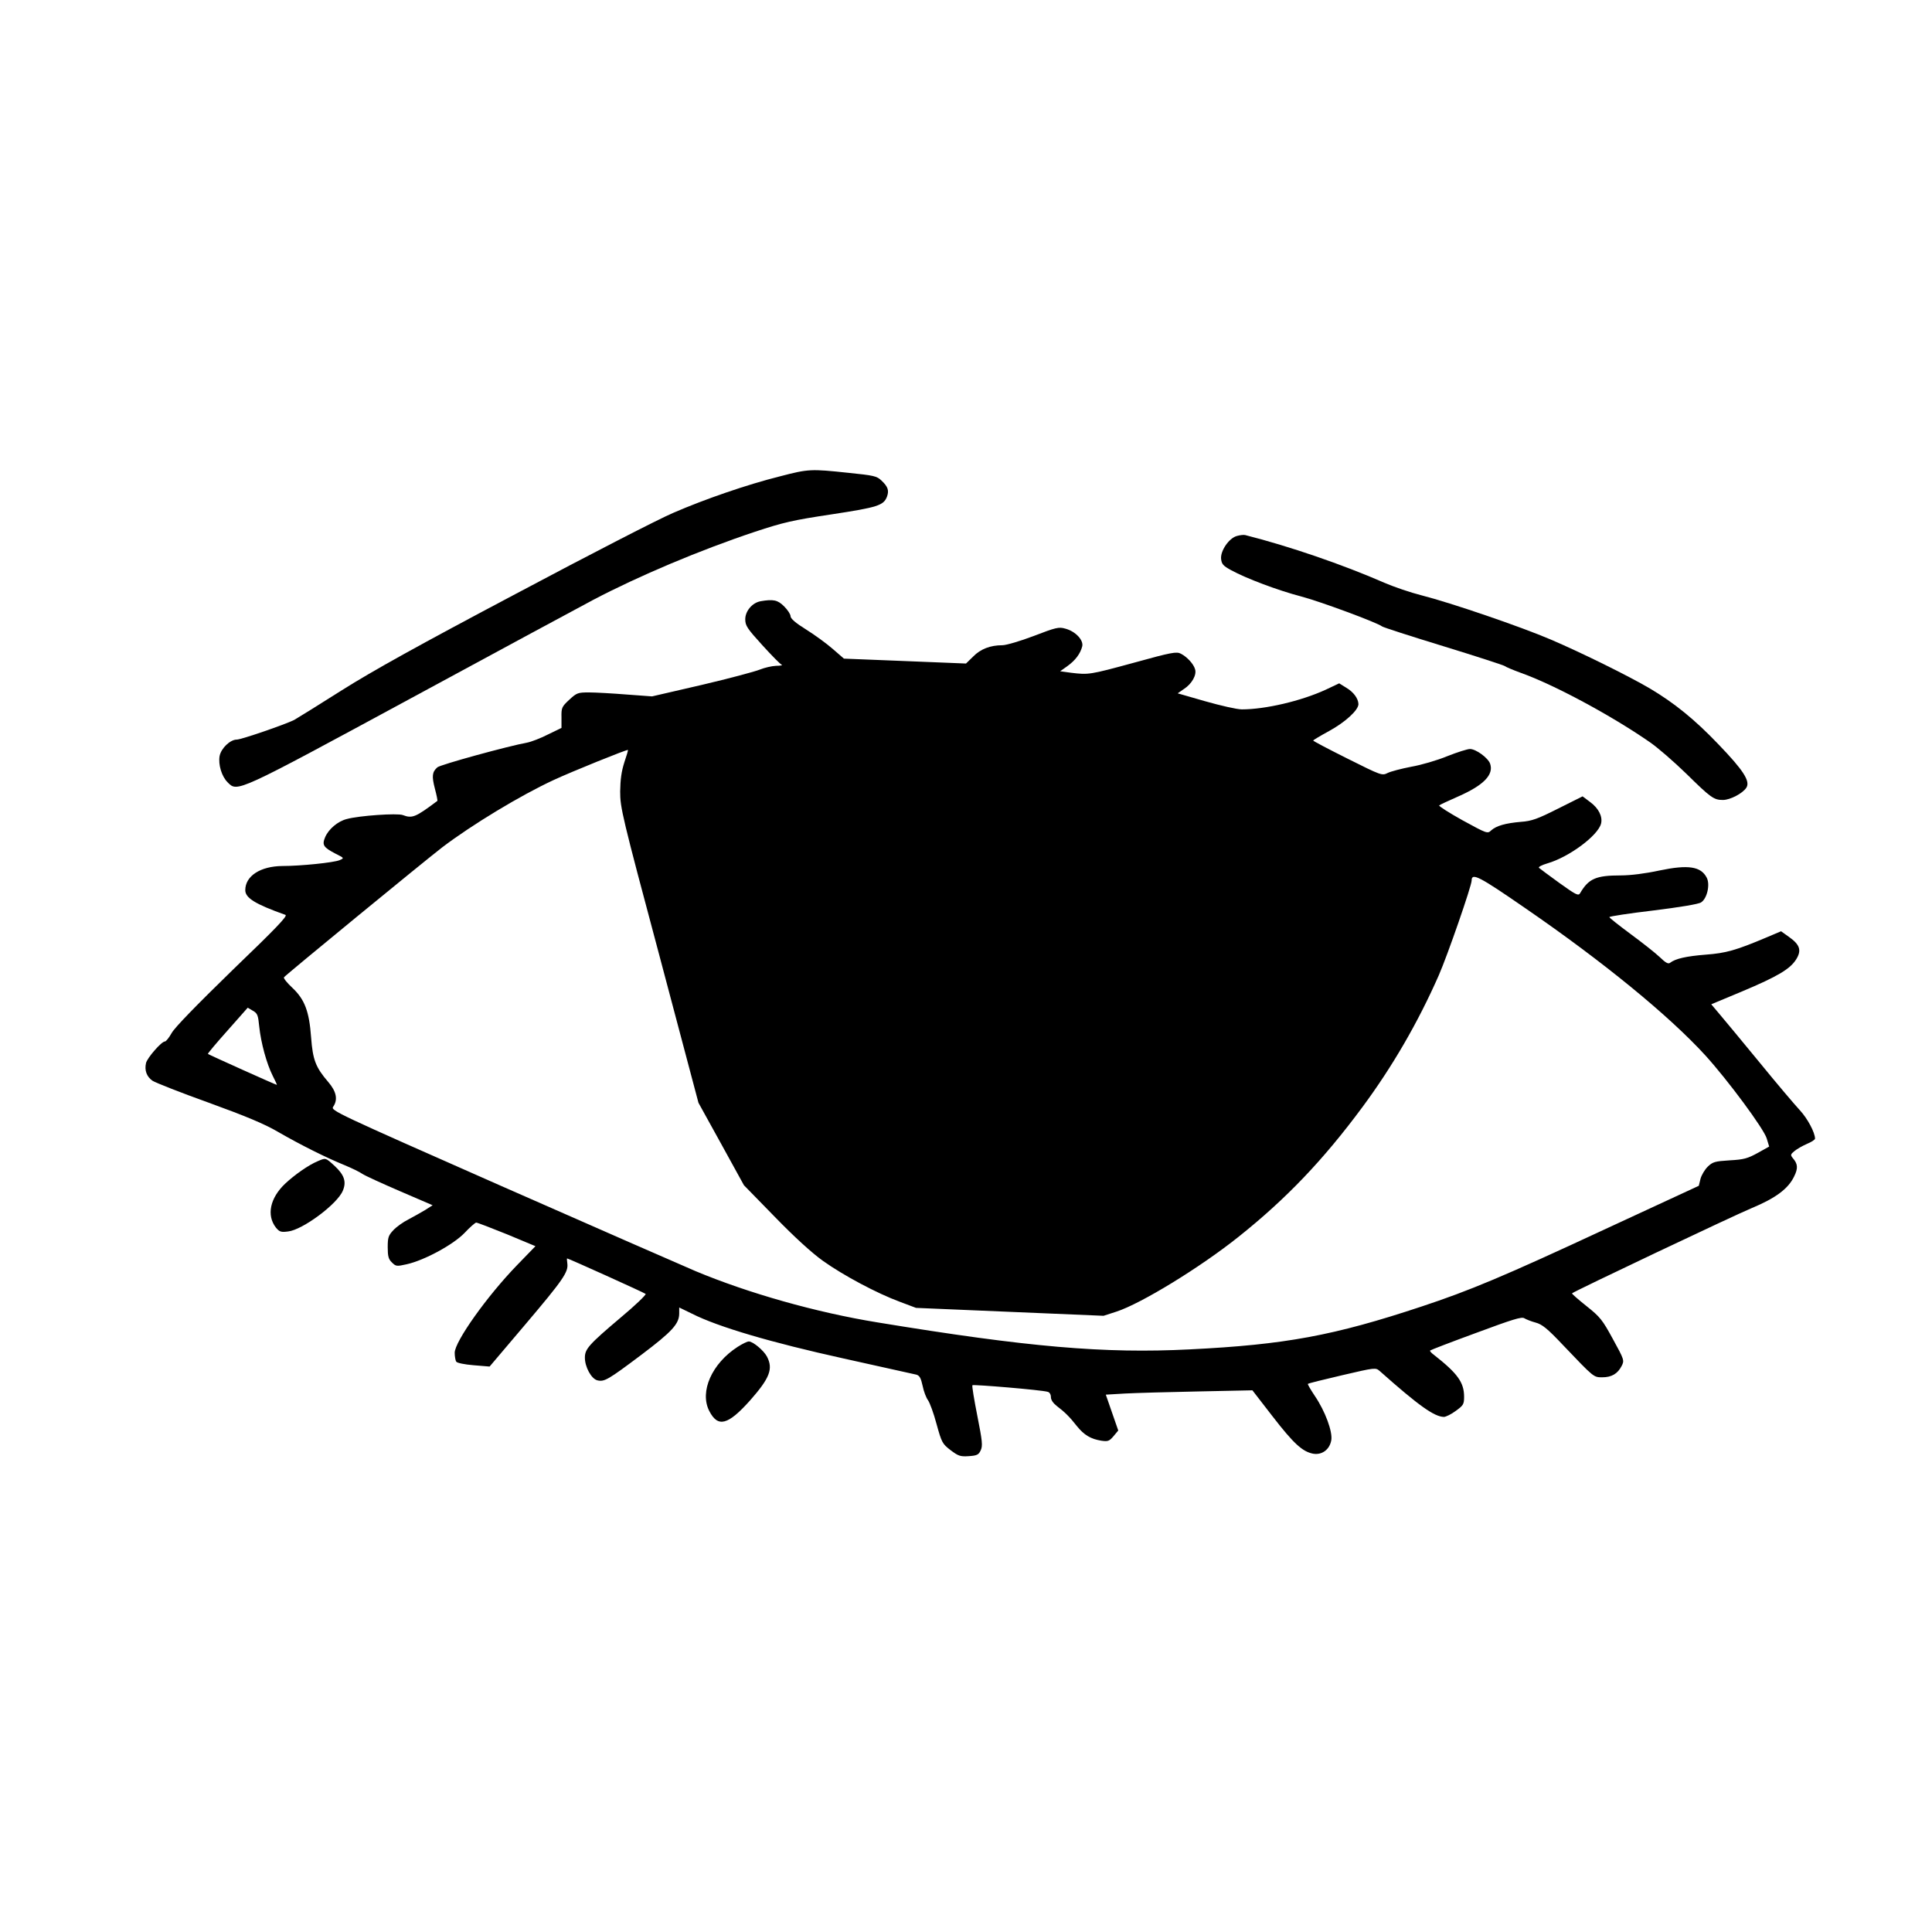 <?xml version="1.0" standalone="no"?>
<!DOCTYPE svg PUBLIC "-//W3C//DTD SVG 20010904//EN"
 "http://www.w3.org/TR/2001/REC-SVG-20010904/DTD/svg10.dtd">
<svg version="1.0" xmlns="http://www.w3.org/2000/svg"
 width="1024pt" height="1024pt" viewBox="0 0 1024 1024"
 preserveAspectRatio="xMidYMid meet">
<g transform="translate(0,1024) scale(0.1,-0.1)"
fill="#000000" stroke="none">
<path d="M4133 7715 c-172 -43 -396 -120 -564 -193 -74 -31 -449 -224 -834
-429 -516 -273 -759 -408 -924 -512 -123 -78 -236 -148 -252 -157 -48 -24
-280 -104 -304 -104 -35 0 -83 -46 -91 -87 -8 -45 11 -109 43 -140 52 -52 42
-57 973 447 470 255 905 489 965 521 240 126 564 263 855 360 154 51 203 62
409 93 243 37 274 47 292 93 12 33 6 53 -29 86 -25 24 -40 27 -176 41 -198 21
-210 21 -363 -19z"/>
<path d="M6555 7399 c-42 -12 -87 -79 -83 -121 3 -28 11 -37 53 -60 80 -44
251 -108 370 -139 100 -26 405 -139 430 -159 6 -5 152 -52 325 -105 173 -53
320 -101 325 -105 6 -5 44 -21 85 -36 175 -62 480 -226 682 -366 43 -29 131
-106 196 -169 130 -128 146 -139 194 -139 38 0 105 35 124 65 22 34 -15 92
-149 231 -125 131 -234 219 -364 296 -113 66 -355 186 -523 258 -161 69 -530
195 -687 235 -56 14 -144 44 -195 66 -222 97 -505 194 -738 253 -8 2 -28 0
-45 -5z"/>
<path d="M4030 7053 c-43 -8 -80 -52 -80 -95 0 -34 10 -49 90 -137 50 -55 96
-102 103 -104 7 -3 -7 -6 -30 -6 -23 -1 -61 -10 -86 -20 -24 -10 -162 -47
-307 -81 l-264 -61 -136 10 c-75 6 -164 11 -198 11 -59 0 -65 -2 -105 -39 -40
-37 -42 -43 -41 -94 l0 -55 -72 -35 c-39 -20 -89 -39 -110 -43 -100 -18 -461
-117 -476 -131 -28 -25 -30 -47 -13 -113 9 -34 15 -63 13 -65 -116 -87 -133
-94 -183 -75 -29 11 -232 -3 -297 -21 -48 -12 -97 -54 -115 -97 -17 -41 -9
-53 56 -87 46 -23 46 -23 21 -34 -31 -13 -206 -31 -303 -31 -117 -1 -197 -53
-197 -128 0 -41 52 -74 213 -131 13 -5 -49 -70 -281 -293 -191 -186 -306 -304
-322 -333 -14 -25 -30 -45 -36 -45 -18 0 -93 -86 -100 -114 -9 -39 3 -72 34
-94 15 -10 149 -63 297 -116 198 -72 297 -113 370 -156 118 -68 252 -135 350
-175 39 -16 82 -37 96 -47 15 -10 105 -51 200 -92 l172 -74 -39 -25 c-22 -13
-62 -36 -89 -50 -28 -14 -63 -39 -80 -57 -26 -28 -30 -38 -30 -90 0 -48 4 -64
22 -81 21 -21 25 -22 78 -10 95 21 249 105 308 167 28 30 56 54 61 54 6 0 79
-28 163 -62 l151 -63 -97 -100 c-160 -165 -331 -406 -331 -465 0 -19 4 -41 8
-47 5 -7 43 -15 92 -19 l85 -7 190 224 c200 236 228 277 222 322 -2 15 -3 27
-1 27 7 0 410 -182 416 -188 4 -4 -55 -61 -133 -126 -169 -143 -189 -166 -189
-212 0 -49 34 -112 66 -120 37 -9 56 2 233 135 163 123 201 164 201 220 l0 31
68 -33 c138 -70 421 -153 802 -237 201 -45 375 -83 387 -86 17 -5 24 -18 33
-59 6 -30 19 -64 29 -77 9 -13 30 -69 45 -126 27 -98 31 -105 74 -138 41 -31
52 -35 96 -32 44 3 53 7 64 31 11 24 9 47 -18 183 -17 86 -29 158 -26 162 6 5
366 -25 399 -35 10 -2 17 -14 17 -28 0 -15 12 -32 31 -47 41 -31 68 -57 107
-107 38 -47 73 -68 129 -77 35 -5 42 -3 65 24 l25 30 -33 95 -33 95 102 6 c56
3 231 8 388 11 l287 6 106 -137 c113 -146 159 -188 216 -199 46 -8 87 21 96
71 8 45 -32 154 -87 235 -22 33 -39 62 -37 64 2 3 84 23 182 46 176 41 177 41
199 22 207 -184 289 -242 340 -243 10 0 39 14 63 32 40 29 44 35 44 75 0 76
-35 124 -160 222 -14 10 -23 21 -20 23 3 3 112 45 243 93 194 72 242 87 256
78 10 -6 37 -17 60 -23 34 -9 62 -31 144 -118 167 -175 163 -172 210 -172 49
0 81 19 102 60 15 29 14 33 -46 142 -56 103 -68 118 -141 176 -44 35 -78 65
-76 67 11 11 861 414 953 452 125 52 193 102 224 167 22 44 20 67 -7 98 -13
16 -12 20 9 37 13 11 43 28 66 38 24 10 43 22 43 28 0 32 -40 107 -80 150 -26
28 -123 142 -215 255 -93 113 -188 228 -212 256 l-43 51 163 68 c190 80 255
119 287 170 30 48 20 78 -38 119 l-42 30 -78 -33 c-161 -68 -214 -83 -322 -91
-101 -8 -160 -21 -188 -43 -10 -8 -24 0 -55 30 -23 22 -93 77 -154 122 -62 46
-113 86 -113 90 0 4 105 20 232 35 138 17 242 34 254 43 32 20 49 95 30 131
-31 60 -98 70 -251 38 -74 -16 -152 -26 -205 -26 -131 0 -170 -17 -215 -94 -9
-16 -22 -9 -110 54 -55 40 -104 76 -108 80 -5 5 15 15 45 24 114 33 268 147
284 211 9 37 -13 81 -58 114 l-40 30 -130 -65 c-109 -55 -140 -66 -196 -70
-83 -7 -131 -21 -158 -45 -20 -19 -22 -18 -152 53 -72 40 -128 76 -124 79 4 4
50 25 102 48 134 59 188 115 168 173 -11 31 -75 78 -107 78 -13 0 -67 -17
-120 -38 -53 -22 -139 -47 -191 -56 -52 -10 -109 -25 -125 -33 -30 -15 -33
-14 -213 76 -100 50 -182 93 -182 96 0 2 38 25 84 50 86 47 156 111 156 143
-1 30 -26 64 -65 87 l-37 23 -72 -34 c-131 -60 -320 -104 -444 -104 -26 0
-113 20 -194 43 l-146 42 33 23 c42 27 69 75 59 105 -8 28 -42 65 -75 82 -23
12 -48 8 -250 -48 -235 -64 -239 -64 -332 -53 l-58 8 38 27 c43 31 69 66 79
105 8 33 -36 80 -90 94 -34 10 -50 6 -167 -39 -71 -27 -146 -49 -166 -49 -64
0 -116 -20 -155 -60 l-38 -37 -322 13 c-178 7 -324 13 -325 13 -1 1 -28 24
-60 52 -32 28 -95 74 -140 102 -55 34 -83 58 -83 71 0 10 -15 33 -34 52 -34
34 -57 39 -126 27z m-721 -854 c-15 -47 -21 -89 -22 -154 0 -86 9 -126 208
-870 l207 -780 121 -219 120 -218 163 -167 c105 -108 196 -191 256 -234 108
-77 286 -172 408 -217 l85 -32 497 -21 497 -21 68 22 c130 42 444 234 648 397
252 201 448 406 656 687 159 215 294 447 405 699 46 105 174 474 174 502 0 43
39 23 285 -147 413 -284 761 -569 953 -779 120 -132 311 -390 326 -441 l13
-43 -61 -34 c-53 -29 -73 -35 -148 -39 -79 -5 -90 -8 -117 -34 -16 -16 -33
-45 -38 -64 l-9 -37 -499 -231 c-535 -249 -717 -325 -971 -409 -464 -154 -722
-202 -1228 -227 -454 -23 -857 12 -1655 143 -326 53 -685 155 -965 272 -68 29
-532 232 -1029 451 -881 389 -905 400 -891 420 26 38 17 81 -26 131 -67 78
-82 117 -91 236 -10 139 -34 202 -100 264 -27 25 -47 50 -44 55 7 11 743 615
839 689 158 120 414 275 591 357 97 45 389 163 393 159 2 -1 -7 -31 -19 -66z
m-1935 -1400 c9 -86 39 -196 71 -260 14 -27 24 -49 22 -49 -5 0 -361 160 -365
164 -2 2 45 58 104 124 l107 121 27 -16 c25 -14 28 -24 34 -84z"/>
<path d="M1683 4085 c-48 -20 -122 -72 -172 -119 -80 -76 -99 -167 -49 -232
19 -23 27 -26 65 -21 76 8 261 145 290 216 20 47 8 83 -42 130 -50 46 -48 45
-92 26z"/>
<path d="M3909 3101 c-136 -88 -202 -237 -150 -339 46 -90 99 -76 217 56 104
118 123 167 89 232 -17 32 -74 80 -96 80 -9 0 -35 -13 -60 -29z"/>
</g>
</svg>
